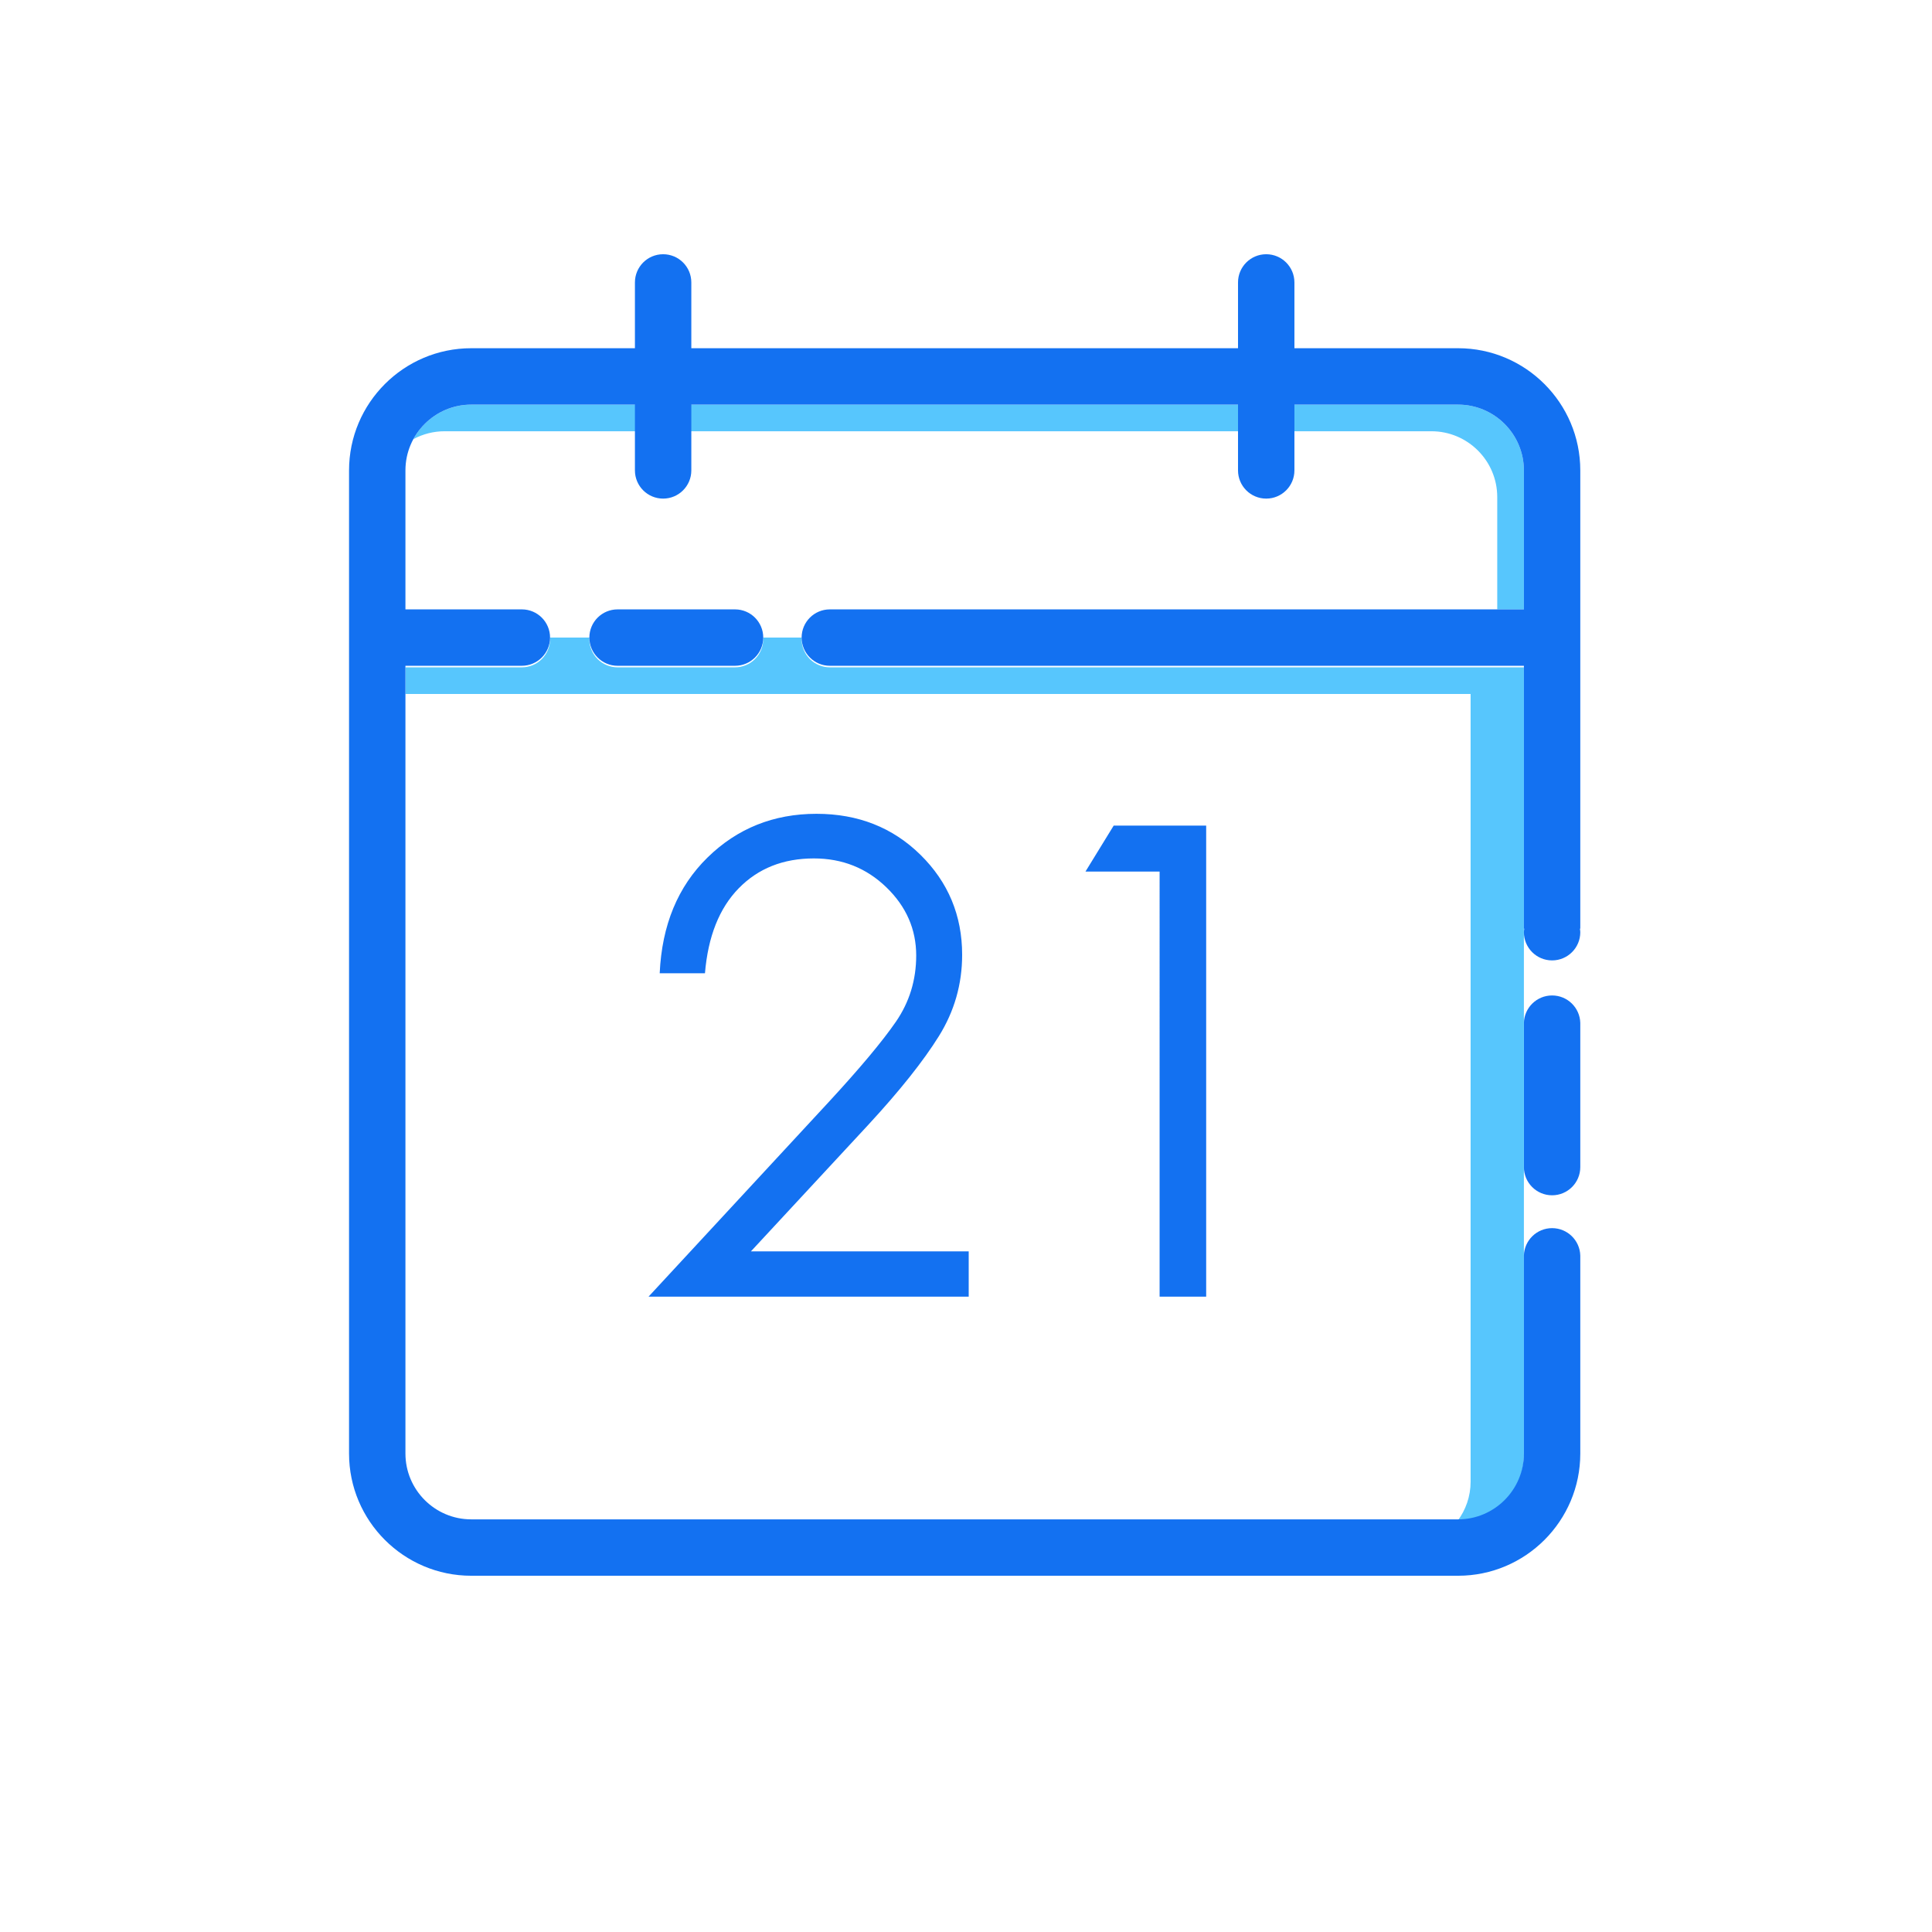 <?xml version="1.0" encoding="utf-8"?>
<!-- Generator: Adobe Illustrator 18.0.0, SVG Export Plug-In . SVG Version: 6.00 Build 0)  -->
<!DOCTYPE svg PUBLIC "-//W3C//DTD SVG 1.1//EN" "http://www.w3.org/Graphics/SVG/1.1/DTD/svg11.dtd">
<svg version="1.1" id="图层_1" xmlns="http://www.w3.org/2000/svg" xmlns:xlink="http://www.w3.org/1999/xlink" x="0px" y="0px"
	 viewBox="0 0 1024 1024" style="enable-background:new 0 0 1024 1024;" xml:space="preserve">
<style type="text/css">
	.st0{fill-rule:evenodd;clip-rule:evenodd;fill:#1371F1;}
	.st1{fill-rule:evenodd;clip-rule:evenodd;fill:#57C6FD;}
</style>
<g>
	<path class="st0" d="M837.586,618.582c0,8.253-6.692,14.945-14.945,14.945c-8.253,0-14.945-6.692-14.945-14.945v-76.407
		c0.209-8.104,6.839-14.564,14.945-14.564c8.106,0,14.735,6.461,14.945,14.564V618.582L837.586,618.582z"/>
	<path class="st1" d="M404.534,338.752c0,3.964-1.575,7.765-4.377,10.568c-2.803,2.803-6.604,4.377-10.568,4.377h-62.274
		c-3.964,0-7.765-1.574-10.568-4.377c-2.803-2.802-4.377-6.604-4.377-10.568c0-0.283,0.069-0.542,0.089-0.827h-21.001
		c0.015,0.28,0.084,0.544,0.084,0.827c0,3.964-1.574,7.765-4.377,10.568c-2.802,2.803-6.604,4.377-10.568,4.377H214.89v14.118
		h564.561v417.55c0,7.786-2.595,14.945-6.92,20.753h0.294c19.223,0,34.871-15.648,34.871-34.871v-417.55H439.823
		c-3.964,0-7.765-1.574-10.568-4.377c-2.803-2.802-4.377-6.604-4.377-10.568c0-0.283,0.069-0.542,0.084-0.827h-20.509
		C404.463,338.21,404.534,338.474,404.534,338.752L404.534,338.752z M772.825,214.453H249.761
		c-12.813,0.011-24.589,7.041-30.681,18.312c5.084-2.756,10.776-4.196,16.559-4.19h523.059c19.223,0,34.871,15.643,34.871,34.871
		v59.54h14.127v-73.663C807.696,230.094,792.049,214.453,772.825,214.453L772.825,214.453z"/>
	<path class="st0" d="M351.47,134.748c-8.253,0-14.945,6.691-14.945,14.945v99.631c0,8.253,6.692,14.945,14.945,14.945
		c8.254,0,14.945-6.692,14.945-14.945v-99.631C366.414,141.439,359.724,134.748,351.47,134.748L351.47,134.748z M671.122,134.748
		c-8.253,0-14.945,6.691-14.945,14.945v99.631c0,8.253,6.692,14.945,14.945,14.945c8.254,0,14.945-6.692,14.945-14.945v-99.631
		C686.066,141.439,679.376,134.748,671.122,134.748L671.122,134.748z"/>
	<path class="st0" d="M373.647,515.837h-23.991c1.155-25.506,9.619-45.96,25.386-61.378c15.762-15.413,35.001-23.124,57.722-23.124
		c22.023,0,40.385,7.247,55.111,21.734c14.715,14.492,22.083,32.166,22.083,53.029c0,15.528-4.119,29.9-12.349,43.111
		c-8.229,13.212-20.683,28.868-37.376,46.947l-62.239,67.106h115.442v23.991H343.743l95.277-102.919
		c16.694-18.078,28.625-32.34,35.812-42.771c7.179-10.431,10.776-22.134,10.776-35.12c0-13.908-5.276-25.959-15.822-36.161
		c-10.551-10.197-23.354-15.299-38.422-15.299c-16.23,0-29.501,5.276-39.814,15.822C381.235,481.356,375.267,496.36,373.647,515.837
		L373.647,515.837z M590.271,437.597H639.3v249.656h-24.684V461.936h-39.289L590.271,437.597L590.271,437.597z"/>
	<path class="st0" d="M389.589,322.987h-62.27c-8.254,0-14.945,6.69-14.945,14.945c0,8.253,6.69,14.945,14.945,14.945h62.27
		c8.253,0,14.945-6.692,14.945-14.945C404.534,329.677,397.842,322.987,389.589,322.987L389.589,322.987z"/>
	<path class="st0" d="M837.586,249.324c0-35.708-29.053-64.76-64.76-64.76H249.761c-35.708,0-64.76,29.053-64.76,64.76V770.42
		c0,35.717,29.053,64.76,64.76,64.76h523.064c35.708,0,64.76-29.043,64.76-64.76V665.503c-0.209-8.104-6.839-14.564-14.945-14.564
		c-8.106,0-14.736,6.461-14.945,14.564V770.42c0,19.234-15.648,34.871-34.871,34.871H249.761c-19.223,0-34.871-15.637-34.871-34.871
		V352.876h61.706c8.254,0,14.945-6.692,14.945-14.945c0-8.254-6.69-14.945-14.945-14.945H214.89v-73.663
		c0-19.229,15.648-34.871,34.871-34.871h523.064c19.223,0,34.871,15.641,34.871,34.871v73.663H439.823
		c-8.254,0-14.945,6.69-14.945,14.945c0,8.253,6.69,14.945,14.945,14.945h367.873v139.339h0.185c-0.08,0.623-0.185,1.23-0.185,1.873
		c0,8.253,6.692,14.945,14.945,14.945c8.253,0,14.945-6.692,14.945-14.945c0-0.643-0.114-1.25-0.195-1.873h0.195V249.324
		L837.586,249.324z"/>
</g>
</svg>
